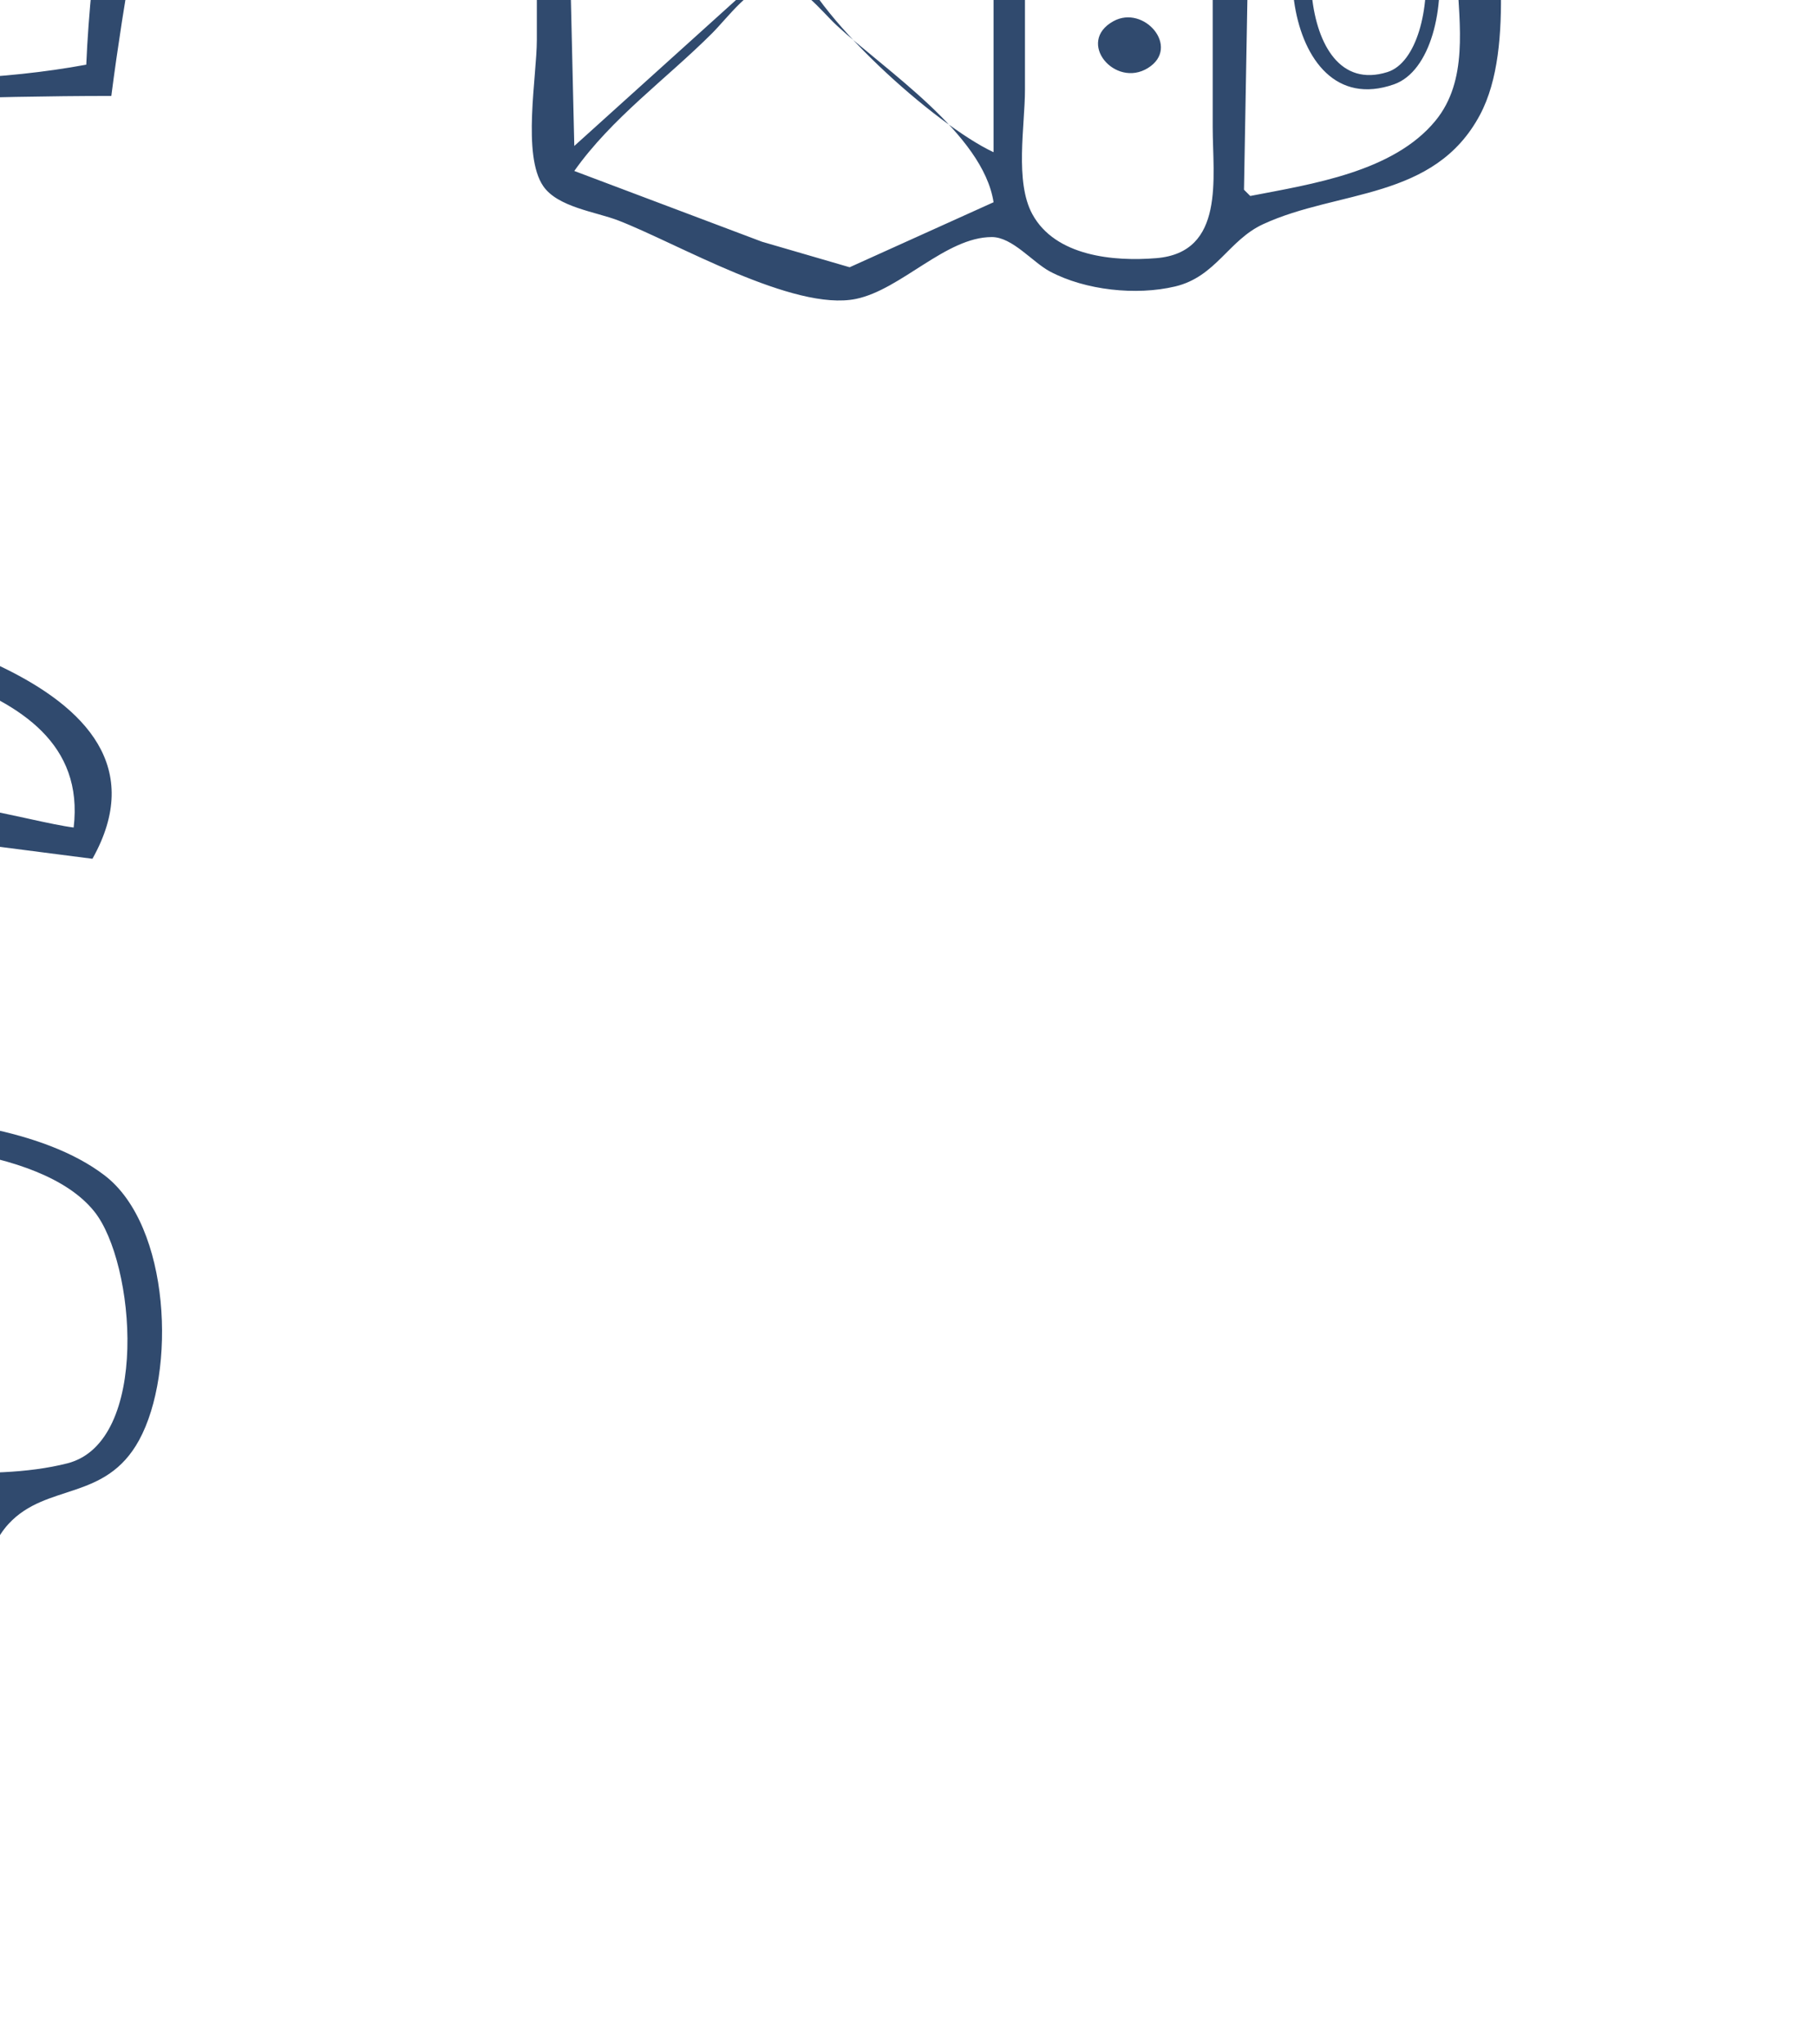 <svg width="72" height="81" viewBox="0 0 72 81" fill="none" xmlns="http://www.w3.org/2000/svg">
<rect width="72" height="81" fill="#1A1E26"/>
<rect x="-858" y="-596" width="980" height="753" rx="4" fill="white"/>
<path d="M-248.027 -161.811C-252.937 -160.83 -257.408 -159.437 -261.127 -155.888C-268.166 -149.172 -268.021 -137.752 -260.673 -131.29C-255.361 -126.619 -247.925 -125 -241.084 -126.375C-237.975 -127 -234.92 -128.233 -232.404 -130.182C-230.556 -131.614 -228.963 -133.143 -227.776 -135.183C-220.982 -146.853 -229.628 -159.426 -242.075 -161.479C-244.049 -161.805 -246.013 -162.214 -248.027 -161.811ZM-62.791 -161.763C-68.544 -160.321 -73.785 -158.767 -77.541 -153.763C-83.662 -145.609 -80.8 -134.602 -72.462 -129.259C-67.249 -125.919 -60.535 -125.124 -54.608 -126.604C-46.617 -128.601 -39.546 -135.415 -39.761 -144.101C-39.991 -153.386 -47.747 -159.813 -56.343 -161.423C-58.44 -161.816 -60.66 -162.297 -62.791 -161.763ZM-283.487 -125.273L-280.015 -116.106L-287.951 -115.633L-291.918 -115.115C-267.691 -103.296 -240.551 -108.31 -215.046 -102.261C-209.941 -101.05 -205.508 -98.407 -200.912 -95.985C-194.064 -92.375 -187.049 -89.039 -180.082 -85.668C-176.866 -84.112 -173.576 -82.017 -170.163 -80.949C-158.683 -77.358 -145.352 -78.202 -133.463 -78.202C-118.534 -78.202 -103.92 -78.411 -89.076 -79.894C-80.66 -80.735 -71.724 -81.924 -63.782 -84.938C-50.738 -89.89 -38.341 -96.9 -25.099 -101.269C-19.752 -103.033 -13.95 -103.385 -8.484 -104.682C-3.055 -105.969 5.845 -107.577 3.914 -114.868L-4.021 -113.877C-4.659 -116.465 -4.775 -119.171 -5.156 -121.804C-5.277 -122.635 -5.794 -124.16 -5.11 -124.841C-4.1 -125.848 -0.729 -125.596 0.69 -126.017C5.521 -127.45 7.69 -132.337 5.866 -137.164C5.428 -138.323 4.555 -139.651 3.395 -140.186C2.223 -140.726 0.819 -140.421 0.049 -141.651C-1.162 -143.584 -0.97 -146.074 -2.853 -147.622C-4.855 -149.267 -7.812 -148.808 -10.22 -148.808H-27.331C-29.304 -148.808 -32.907 -149.51 -34.695 -148.659C-35.968 -148.053 -36.537 -143.464 -37.049 -142.119C-38.787 -137.555 -41.531 -133.061 -45.185 -129.774C-53.913 -121.924 -67.969 -122.634 -76.429 -130.498C-81.6 -135.303 -84.448 -142.006 -85.852 -148.808L-179.09 -148.808H-207.359C-211.061 -148.808 -216.42 -149.81 -219.949 -148.73C-220.976 -148.415 -220.867 -146.699 -221.019 -145.835C-221.521 -142.981 -222.494 -140.241 -223.787 -137.66C-227.176 -130.893 -233.303 -125.986 -240.836 -124.644C-257.227 -121.725 -269.532 -132.932 -271.584 -148.808H-284.727C-286.17 -148.808 -288.854 -149.321 -290.117 -148.554C-292.386 -147.176 -293.211 -142.728 -294.854 -140.666C-296.154 -139.034 -298.896 -139.647 -300.456 -138.113C-301.638 -136.952 -301.042 -135.604 -300.888 -134.192C-300.597 -131.507 -301.236 -127.407 -298.61 -125.704C-297.276 -124.839 -295.415 -125.025 -293.902 -125.025C-290.422 -125.025 -286.973 -125.273 -283.487 -125.273ZM-272.824 -147.57L-270.841 -139.394L-293.654 -139.642C-293.044 -141.568 -290.947 -146.498 -289.138 -147.487C-287.934 -148.145 -285.584 -147.817 -284.231 -147.817C-280.418 -147.817 -276.625 -147.57 -272.824 -147.57ZM-210.583 -147.817L-213.098 -142.119L-214.181 -139.667L-221.246 -139.394L-219.51 -147.57L-210.583 -147.817ZM-134.455 -147.817L-135.943 -139.394C-155.216 -140.685 -174.892 -139.642 -194.217 -139.642C-198.798 -139.642 -203.554 -140.001 -208.103 -139.465C-208.999 -139.359 -211.991 -138.913 -212.194 -140.194C-212.332 -141.062 -211.721 -142.297 -211.447 -143.11C-210.968 -144.53 -210.227 -146.559 -208.825 -147.315C-207.751 -147.894 -205.6 -147.802 -204.384 -147.816C-201.161 -147.855 -197.936 -147.817 -194.713 -147.817H-154.293C-147.76 -147.817 -140.954 -147.243 -134.455 -147.817ZM-90.316 -139.394L-110.65 -139.642L-134.207 -139.394L-134.455 -139.642L-132.967 -147.569C-123.484 -147.57 -113.954 -147.817 -104.45 -147.817C-101.572 -147.817 -95.91 -148.899 -93.36 -147.459C-91.863 -146.614 -90.485 -141.048 -90.316 -139.394ZM-86.844 -147.569L-84.612 -139.394H-88.58L-91.556 -147.569H-86.844ZM-0.053 -139.642H-7.989H-25.099H-36.506L-34.026 -147.569H-12.7C-10.242 -147.569 -6.217 -148.328 -4.044 -147.005C-1.76 -145.614 -1.796 -141.658 -0.053 -139.642ZM-274.808 -138.898C-274.343 -133.575 -269.991 -130.647 -267.865 -126.264C-275.15 -126.264 -282.434 -126.275 -289.687 -126.264C-291.89 -126.26 -296.182 -125.452 -298.049 -126.781C-299.911 -128.107 -299.195 -131.533 -299.401 -133.448C-299.506 -134.429 -299.955 -135.419 -299.793 -136.417C-299.659 -137.243 -299.094 -137.73 -298.362 -138.065C-295.112 -139.552 -291.129 -138.936 -287.703 -138.899C-283.548 -138.855 -278.883 -139.57 -274.808 -138.898ZM-217.278 -138.899C-221.541 -120.927 -245.436 -114.442 -260.674 -122.005C-267.756 -125.52 -272.158 -131.522 -274.56 -138.899C-269.415 -140.16 -268.582 -134.741 -265.775 -131.466C-262.392 -127.52 -257.845 -124.772 -252.739 -123.703C-244.817 -122.045 -235.861 -123.371 -229.429 -128.494C-227.152 -130.308 -225.326 -132.473 -223.782 -134.935C-223.102 -136.02 -222.501 -138.156 -221.391 -138.842C-220.448 -139.425 -218.286 -139.183 -217.278 -138.899ZM-214.055 -139.146L-215.79 -125.768C-218.365 -126.381 -222.143 -126.381 -224.717 -125.768L-220.608 -130.971L-216.534 -139.146H-214.055ZM-137.431 -126.016L-214.303 -126.016L-213.311 -135.43L-212.244 -138.86L-207.359 -138.921L-196.201 -138.899H-153.549H-140.902L-136.349 -138.879L-136.368 -135.678L-137.431 -126.016ZM-81.884 -126.016H-135.943L-135.012 -135.678L-134.305 -138.841L-131.479 -138.902L-124.288 -138.898L-99.491 -138.898L-93.291 -138.92L-90.171 -138.87L-87.774 -134.687L-81.884 -126.016ZM-31.298 -138.898C-37.686 -115.514 -73.127 -112.84 -85.155 -132.457C-86.368 -134.436 -87.787 -136.626 -88.332 -138.898C-87.164 -138.99 -85.501 -139.53 -84.417 -138.892C-83.345 -138.26 -82.779 -136.443 -82.113 -135.43C-80.706 -133.291 -79.076 -131.244 -77.173 -129.526C-72.071 -124.922 -65.645 -122.88 -58.823 -123.047C-52.501 -123.201 -46.781 -126.27 -42.465 -130.727C-40.97 -132.27 -39.699 -134.082 -38.601 -135.926C-38.079 -136.802 -37.705 -138.104 -36.87 -138.739C-35.983 -139.415 -32.392 -139.21 -31.298 -138.898ZM-38.985 -126.016L-34.134 -131.962L-30.554 -139.146C-22.831 -137.714 -13.863 -138.886 -6.005 -138.899C-3.627 -138.902 1.125 -140.111 3.16 -138.749C5.743 -137.02 5.509 -130.933 3.591 -128.774C2.573 -127.628 0.652 -127.167 -0.797 -126.871C-6.098 -125.788 -11.538 -126.016 -16.915 -126.016H-38.985ZM-215.79 -125.52L-214.426 -112.142L-211.575 -102.48C-229.128 -107.168 -247.493 -106.157 -265.385 -108.642C-270.662 -109.374 -275.907 -110.429 -281.007 -111.964C-283.079 -112.588 -285.689 -113.095 -287.454 -114.372C-285.032 -115.087 -281.008 -115.351 -278.527 -114.867C-278.328 -118.164 -281.301 -122.693 -282.495 -125.768H-272.08C-270.574 -125.768 -268.556 -126.116 -267.121 -125.622C-265.209 -124.965 -263.506 -123.065 -261.665 -122.116C-257.248 -119.839 -252.254 -118.644 -247.283 -118.585C-242.13 -118.523 -236.888 -119.253 -232.156 -121.386C-229.848 -122.427 -227.802 -124.573 -225.461 -125.375C-222.777 -126.293 -218.627 -125.52 -215.79 -125.52ZM-137.431 -125.52L-134.207 -79.44C-145.374 -79.44 -157.551 -78.738 -168.427 -81.674C-171.642 -82.541 -174.634 -84.342 -177.602 -85.815C-182.468 -88.228 -187.371 -90.576 -192.233 -93.005C-196.549 -95.161 -200.934 -97.221 -205.127 -99.612C-206.527 -100.41 -208.786 -100.964 -209.751 -102.298C-214.101 -108.309 -214.302 -118.444 -214.302 -125.52L-137.431 -125.52ZM-135.587 -125.371C-134.398 -125.974 -132.051 -125.52 -130.735 -125.52H-118.833H-93.043C-89.474 -125.52 -84.561 -126.403 -81.141 -125.393C-79.252 -124.836 -77.67 -122.944 -75.933 -122.001C-72.849 -120.325 -67.563 -118.995 -65.946 -115.611C-64.223 -112.005 -67.985 -107.387 -70.014 -104.71C-74.115 -99.298 -78.825 -94.388 -83.62 -89.598C-86.72 -86.501 -90.35 -82.884 -94.283 -80.857C-96.651 -79.637 -99.891 -80.139 -102.466 -79.894C-109.486 -79.226 -116.486 -79.192 -123.544 -79.192H-130.239C-130.952 -79.193 -132.2 -78.991 -132.712 -79.624C-133.461 -80.549 -133.171 -83.465 -133.225 -84.643C-133.419 -88.916 -133.595 -93.267 -134.001 -97.525C-134.675 -104.606 -135.931 -111.705 -135.943 -118.831C-135.943 -120.149 -137.007 -124.651 -135.587 -125.371ZM-5.261 -112.638L2.923 -113.629C2.922 -109.766 0.153 -108.394 -3.277 -107.333C-9.055 -105.546 -14.975 -104.673 -20.883 -103.47C-29.473 -101.721 -37.435 -97.39 -45.432 -93.915C-60.465 -87.382 -75.418 -81.392 -92.051 -80.679C-89.631 -83.812 -85.409 -86.402 -82.461 -89.13C-77.784 -93.458 -73.537 -98.436 -69.568 -103.41C-67.182 -106.401 -62.755 -111.718 -64.717 -115.858C-65.515 -117.544 -67.136 -118.433 -68.494 -119.575C-67.182 -119.769 -65.855 -119.193 -64.526 -119.101C-60.933 -118.854 -57.18 -118.739 -53.615 -119.404C-50.191 -120.042 -47.019 -121.248 -43.944 -122.859C-42.55 -123.589 -41.232 -124.95 -39.729 -125.393C-38.036 -125.893 -35.783 -125.52 -34.026 -125.52H-22.371H-11.212C-10.189 -125.52 -7.988 -125.932 -7.146 -125.266C-6.452 -124.716 -6.573 -122.632 -6.5 -121.804C-6.238 -118.806 -5.965 -115.561 -5.261 -112.638ZM-36.753 -119.691C-39.495 -119.058 -41.008 -115.68 -39.135 -113.392C-37.768 -111.721 -35.531 -111.354 -33.53 -111.909C-30.774 -112.673 -29.564 -116.079 -31.436 -118.29C-32.694 -119.775 -34.931 -120.112 -36.753 -119.691ZM-152.282 -117.409C-153.813 -117.08 -153.904 -114.364 -152.524 -113.778C-150.799 -113.047 -144.644 -113.047 -142.919 -113.778C-141.62 -114.329 -141.607 -116.805 -142.941 -117.327C-143.74 -117.64 -144.778 -117.355 -145.613 -117.346C-147.667 -117.322 -150.297 -117.834 -152.282 -117.409ZM-83.587 -117.445C-84.994 -117.015 -85.108 -114.439 -83.799 -113.813C-81.98 -112.942 -78.432 -113.629 -76.429 -113.629C-75.699 -113.629 -74.698 -113.463 -74.018 -113.778C-72.749 -114.368 -72.994 -116.857 -74.224 -117.333C-75.069 -117.66 -76.05 -117.37 -76.925 -117.349C-78.912 -117.301 -81.713 -118.017 -83.587 -117.445ZM-233.148 -117.097C-233.299 -116.282 -233.606 -115.206 -233.103 -114.451C-232.493 -113.534 -229.087 -113.526 -228.338 -114.274C-226.367 -116.243 -229.274 -117.097 -230.668 -117.097H-233.148ZM-87.091 -82.661C-81.753 -82.705 -76.296 -84.375 -71.221 -85.91C-61.621 -88.814 -52.877 -92.391 -43.944 -96.966C-39.461 -99.262 -33.673 -101.234 -29.809 -104.462C-33.379 -105.075 -37.342 -104.71 -40.968 -104.71C-45.724 -104.71 -50.624 -105.043 -55.351 -104.534C-57.894 -104.26 -60.866 -105.014 -63.286 -103.946C-65.34 -103.039 -67.078 -101.01 -68.741 -99.546C-72.08 -96.606 -75.436 -93.663 -78.66 -90.598C-81.238 -88.148 -85.321 -85.749 -87.091 -82.661ZM-206.367 -104.215C-205.63 -102.761 -203.973 -101.827 -202.647 -100.931C-199.618 -98.884 -196.434 -97.062 -193.224 -95.316C-184.473 -90.555 -174.937 -84.951 -165.203 -82.531C-161.233 -81.544 -157.106 -81.449 -153.052 -81.153C-148.958 -80.853 -144.759 -80.679 -140.654 -80.679C-139.719 -80.679 -137.339 -80.253 -136.693 -81.076C-135.863 -82.133 -136.756 -86.064 -136.934 -87.368C-137.699 -92.948 -137.715 -98.625 -138.422 -104.215L-206.367 -104.215ZM-132.222 -103.967C-130.979 -98.748 -131.456 -92.486 -131.221 -87.12C-131.17 -85.971 -131.478 -81.888 -130.585 -81.181C-129.637 -80.431 -127.604 -81.117 -126.519 -81.165C-123.03 -81.317 -119.581 -80.927 -116.104 -80.927C-109.95 -80.927 -102.152 -79.94 -96.266 -82.014C-89.918 -84.25 -84.501 -90.79 -80.641 -96.039C-78.848 -98.477 -75.962 -101.235 -75.189 -104.215L-114.12 -104.215H-126.023L-132.222 -103.967ZM59.461 -42.031C58.618 -45.567 59.213 -49.799 59.213 -53.427V-75.724C59.213 -78.687 59.751 -82.248 59.082 -85.138C58.012 -89.764 53.206 -88.392 50.075 -89.747C48.878 -90.265 48.789 -91.844 47.31 -92.325C45.786 -92.82 43.555 -92.751 42.103 -92.063C41.229 -91.648 40.398 -90.539 39.375 -90.577C37.308 -90.656 35.519 -92.857 33.424 -93.074C30.855 -93.341 26.53 -90.038 24.249 -88.915C23.41 -88.502 22.053 -88.093 21.528 -87.271C20.723 -86.01 21.273 -83.131 21.273 -81.67V-67.549V-14.036V1.572C21.273 3.027 20.682 6.149 21.528 7.377C22.103 8.211 23.609 8.392 24.497 8.734C26.825 9.632 31.451 12.355 33.92 11.843C35.71 11.473 37.486 9.389 39.304 9.393C40.12 9.394 40.914 10.39 41.607 10.758C43.008 11.502 45.023 11.717 46.566 11.35C48.183 10.965 48.678 9.518 50.049 8.884C53.024 7.508 56.839 7.946 58.648 4.545C60.092 1.829 59.213 -2.857 59.213 -5.861V-29.892C59.213 -32.704 58.238 -37.687 59.363 -40.26C59.836 -41.343 61.486 -41.04 62.437 -41.04C64.129 -41.04 66.243 -41.378 67.882 -40.934C69.09 -40.606 69.939 -39.323 71.307 -40.128C72.584 -40.88 71.944 -42.626 70.619 -42.834C69.623 -42.989 68.647 -42.228 67.644 -42.158C65.021 -41.977 61.985 -42.579 59.461 -42.031ZM-326.634 -61.603C-326.634 -67.517 -326.527 -73.513 -326.382 -79.44C-326.322 -81.891 -325.455 -84.886 -326.88 -87.117C-329.369 -91.011 -335.453 -89.653 -339.277 -89.869C-341.193 -89.977 -342.541 -92.428 -344.736 -92.744C-346.134 -92.945 -348.012 -92.81 -349.144 -91.876C-349.783 -91.348 -349.967 -90.343 -350.743 -89.995C-353.761 -88.642 -357.652 -89.819 -359.501 -86.129C-360.346 -84.444 -359.862 -81.778 -359.862 -79.936V-66.31V-17.257V-2.392C-359.862 -0.359 -360.364 2.45 -359.386 4.297C-357.459 7.935 -353.731 7.163 -350.697 8.763C-348.637 9.849 -347.954 11.674 -345.232 11.407C-342.779 11.166 -341.241 8.963 -339.032 8.771C-335.602 8.473 -331.215 9.644 -328.144 7.647C-324.542 5.303 -326.138 -2.843 -326.138 -6.604C-326.138 -10.337 -325.158 -15.632 -326.217 -19.202C-326.617 -20.553 -328.73 -19.979 -329.057 -21.72C-329.509 -24.124 -329.113 -26.951 -329.113 -29.396V-44.756V-57.391C-329.113 -59.293 -328.855 -61.259 -326.634 -61.603ZM31.192 -78.945L22.761 -86.377V-86.873C26.754 -88.763 31.609 -92.889 35.904 -90.776C37.494 -89.993 39.908 -89.427 39.297 -87.142C39.008 -86.064 37.694 -85.165 36.905 -84.441C34.972 -82.666 32.91 -80.929 31.192 -78.945ZM-346.967 -91.494C-345.119 -91.875 -342.4 -91.324 -341.662 -89.349C-341.163 -88.015 -341.512 -86.052 -341.512 -84.643C-341.512 -80.914 -341.878 -76.945 -341.441 -73.247C-340.63 -66.38 -341.264 -59.106 -341.264 -52.188V-12.054C-341.264 -8.445 -341.489 -4.754 -341.242 -1.154C-341.059 1.51 -340.37 5.113 -341.095 7.723C-341.496 9.168 -343.391 9.97 -344.736 10.168C-346.015 10.356 -347.739 10.254 -348.449 8.978C-349.139 7.736 -348.703 5.435 -348.703 4.049V-7.843V-69.035V-86.129C-348.703 -87.967 -349.367 -90.999 -346.967 -91.494ZM44.831 -91.486C45.856 -91.549 47.4 -91.353 47.87 -90.294C48.482 -88.915 48.054 -86.626 48.054 -85.138V-72.999V-11.806V5.04C48.054 7.03 48.558 10.003 45.822 10.228C44.138 10.367 41.82 10.159 40.907 8.485C40.204 7.196 40.615 4.982 40.615 3.554V-8.09V-69.531V-82.413C40.615 -84.352 40.248 -86.72 40.719 -88.607C41.183 -90.466 43.048 -91.376 44.831 -91.486ZM-350.191 -88.855V-23.698V-3.135L-349.943 7.27C-352.627 7.947 -357.396 6.018 -358.347 3.305C-358.927 1.652 -358.622 -0.416 -358.622 -2.144V-12.798V-68.044V-81.175C-358.622 -82.963 -358.917 -85.164 -357.574 -86.578C-355.622 -88.633 -352.69 -88.26 -350.191 -88.855ZM-327.378 -84.643L-340.024 -84.395V-88.607C-335.846 -88.936 -328.621 -89.984 -327.378 -84.643ZM49.542 7.765L49.294 7.517L49.542 -6.356V-32.617V-68.54L49.294 -88.359C51.66 -89.009 56.385 -88.112 57.475 -85.612C58.109 -84.157 57.723 -81.99 57.725 -80.431V-69.283V-12.054C57.725 -8.348 57.581 -4.609 57.744 -0.906C57.828 0.999 58.183 3.196 56.883 4.781C55.217 6.815 51.979 7.293 49.542 7.765ZM22.761 -85.882L30.448 -78.697V-78.202L22.761 -71.265L22.513 -81.175L22.761 -85.882ZM39.375 -85.882V-70.769C36.492 -72.305 33.065 -76.04 31.192 -78.697L39.375 -85.882ZM-315.723 3.801H-307.044V-19.239V-66.31V-79.44L-307.13 -84.246L-309.028 -84.643L-315.358 -84.493L-315.723 -79.44V-63.337V3.801ZM-289.19 -84.395C-290.615 -76.837 -291.403 -69.163 -292.814 -61.603C-293.143 -59.841 -294.724 -58.566 -294.964 -56.896C-295.568 -52.68 -294.893 -47.798 -294.893 -43.518C-294.893 -37.175 -295.496 -30.507 -294.867 -24.194C-294.688 -22.396 -293.216 -21.02 -292.827 -19.239C-291.25 -12.028 -289.263 -3.809 -288.942 3.553H-237.611C-229.214 3.553 -220.427 4.305 -212.07 3.528C-209.202 3.261 -206.272 2.126 -203.433 1.576C-193.364 -0.373 -183.364 -3.056 -173.243 -4.692C-167.317 -5.65 -161.025 -5.361 -155.036 -5.623C-144.789 -6.071 -134.563 -6.406 -124.287 -6.356C-109.945 -6.287 -95.168 -6.438 -80.892 -5.075C-62.498 -3.32 -44.47 1.923 -26.09 3.759C-16.135 4.753 -5.598 3.801 4.411 3.801C5.418 -3.987 7.33 -11.652 8.089 -19.487C8.748 -26.292 8.131 -33.457 8.131 -40.297C8.131 -47.731 8.716 -55.453 7.924 -62.842C7.362 -68.087 6.586 -73.274 5.552 -78.449C5.263 -79.894 5.265 -82.908 4.199 -83.992C3.345 -84.86 0.357 -84.395 -0.796 -84.395H-15.178C-36.073 -84.395 -57.028 -78.881 -77.668 -75.829C-82.784 -75.072 -87.894 -75.197 -93.042 -74.971C-104.776 -74.458 -116.487 -74.257 -128.254 -74.238C-139.307 -74.22 -150.433 -74.203 -161.483 -74.959C-165.586 -75.24 -169.805 -74.921 -173.882 -75.55C-183.761 -77.074 -193.656 -80.181 -203.39 -82.471C-205.905 -83.063 -208.517 -84.043 -211.078 -84.35C-218.059 -85.187 -225.616 -84.395 -232.651 -84.395C-251.425 -84.395 -270.443 -83.506 -289.19 -84.395ZM-327.377 -83.9L-327.625 -81.175H-327.873V-83.652H-339.776V-72.751L-340.272 -81.175L-339.697 -83.822L-336.056 -83.9H-327.377ZM-307.539 3.306H-315.227V-84.147C-313.581 -84.147 -309.241 -84.925 -307.937 -83.893C-306.98 -83.136 -307.539 -79.818 -307.539 -78.697V-62.842V3.306ZM-355.394 -83.738C-358.255 -82.813 -357.845 -74.105 -353.415 -75.371C-350.268 -76.27 -350.604 -85.287 -355.394 -83.738ZM-345.714 -83.421C-347.266 -83.001 -346.532 -80.775 -344.998 -81.329C-343.559 -81.848 -344.316 -83.8 -345.714 -83.421ZM52.777 -83.468C51.407 -82.91 51.527 -81.413 51.526 -80.184C51.526 -77.699 51.8 -73.913 55.483 -75.413C56.931 -76.002 56.734 -77.663 56.734 -78.945C56.734 -81.453 56.386 -84.937 52.777 -83.468ZM-354.899 -83.297C-351.443 -84.259 -351.432 -76.438 -353.668 -75.833C-357.199 -74.877 -357.171 -82.664 -354.899 -83.297ZM44.143 -83.219C42.684 -82.567 43.995 -80.807 45.289 -81.328C46.789 -81.931 45.511 -83.831 44.143 -83.219ZM53.758 -83.277C57.179 -83.858 57.259 -76.236 54.745 -75.781C51.196 -75.139 51.269 -82.855 53.758 -83.277ZM-212.319 -83.156V-82.909L-263.153 -67.253L-282.247 -61.39L-292.414 -58.382C-290.294 -63.798 -289.971 -70.458 -289.158 -76.22C-288.957 -77.644 -288.958 -81.994 -287.801 -82.902C-286.772 -83.71 -283.762 -83.156 -282.495 -83.156H-268.113L-212.319 -83.156ZM-25.62 -83.049C-24.3 -82.997 -23.329 -80.693 -22.775 -79.688C-20.695 -75.917 -19.22 -71.996 -18.298 -67.796C-16.26 -58.511 -17.163 -48.517 -17.163 -39.058C-17.163 -31.212 -16.32 -22.738 -18.013 -15.027C-19.04 -10.345 -20.446 -5.682 -22.646 -1.401C-23.336 -0.058 -24.044 2.492 -25.843 2.526C-29.645 2.597 -33.754 1.29 -37.497 0.689C-46.835 -0.809 -56.161 -2.434 -65.518 -3.812C-68.831 -4.299 -72.12 -4.906 -75.437 -5.365C-76.45 -5.505 -78.7 -5.514 -79.42 -6.292C-80.171 -7.103 -80.306 -9.023 -80.54 -10.072C-81.248 -13.259 -82.031 -16.494 -82.419 -19.734C-83.165 -25.962 -82.876 -32.294 -82.876 -38.563C-82.876 -45.323 -83.123 -52.142 -82.651 -58.878C-82.377 -62.782 -81.457 -66.477 -80.559 -70.274C-80.293 -71.398 -80.291 -73.451 -79.278 -74.197C-78.294 -74.922 -76.367 -74.857 -75.189 -75.077C-71.661 -75.737 -68.073 -76.236 -64.526 -76.783C-55.678 -78.149 -46.823 -79.555 -37.993 -81.035C-34.124 -81.683 -29.535 -83.204 -25.62 -83.049ZM3.418 2.562C-3.237 3.797 -10.89 2.81 -17.659 2.81C-19.643 2.81 -21.93 2.434 -23.859 2.81C-24.016 0.452 -21.378 -2.872 -20.486 -5.118C-18.446 -10.255 -17.232 -15.486 -16.71 -20.973C-15.953 -28.916 -16.667 -37.27 -16.667 -45.252C-16.667 -52.055 -15.946 -59.365 -17.328 -66.062C-18.1 -69.801 -19.175 -73.514 -20.829 -76.963C-21.799 -78.984 -23.55 -81.015 -24.106 -83.156H-4.269C-2.621 -83.156 1.672 -83.927 2.99 -82.902C4.105 -82.035 4.098 -78.773 4.361 -77.458C5.451 -72.011 6.509 -66.418 6.646 -60.86C6.957 -48.207 7.735 -35.11 6.868 -22.459C6.294 -14.084 3.777 -5.778 3.418 2.562ZM-212.566 -82.166C-215.191 -75.004 -220.4 -68.941 -222.227 -61.355C-223.559 -55.825 -222.733 -49.427 -222.733 -43.765C-222.733 -35.263 -224.091 -25.466 -221.633 -17.257C-219.557 -10.328 -215.067 -4.712 -212.318 1.819C-218.769 0.947 -225.724 -2.283 -231.908 -4.356C-244.573 -8.6 -257.412 -12.331 -270.096 -16.514C-275.618 -18.335 -281.15 -20.127 -286.71 -21.824C-288.994 -22.521 -291.287 -23.597 -293.654 -23.946V-38.563C-292.225 -38.501 -289.723 -37.123 -288.456 -37.773C-285.092 -39.499 -284.619 -44.592 -288.704 -45.822C-289.974 -46.205 -292.18 -45.148 -293.406 -44.756L-293.654 -54.171L-293.079 -57.427L-285.966 -59.746L-269.104 -64.929L-229.429 -77.141L-212.566 -82.166ZM-213.062 -79.936C-213.501 -75.538 -215.315 -71.261 -215.748 -66.805C-216.387 -60.231 -215.88 -53.582 -216.042 -46.986C-216.295 -36.63 -217.26 -25.843 -216.244 -15.523C-215.735 -10.351 -213.969 -5.442 -212.814 -0.41H-213.062C-217.016 -6.864 -220.934 -14.167 -222.157 -21.716C-223.338 -29.006 -222.237 -37.364 -222.237 -44.756C-222.237 -49.417 -222.821 -54.513 -222.163 -59.126C-221.514 -63.674 -219.259 -67.895 -217.354 -72.008C-216.153 -74.603 -214.892 -77.73 -213.062 -79.936ZM38.383 -70.522H23.256L28.712 -76.22L30.944 -77.726L33.175 -75.972L38.383 -70.522ZM-46.672 -77.353C-54.445 -76.334 -62.113 -74.868 -69.734 -72.968C-71.628 -72.495 -76.112 -72.309 -77.456 -70.869C-78.219 -70.051 -78.296 -68.116 -78.512 -67.053C-79.159 -63.866 -79.899 -60.663 -79.9 -57.391V-23.698C-79.9 -20.285 -79.372 -16.896 -78.766 -13.541C-78.58 -12.513 -78.603 -10.544 -77.771 -9.808C-76.98 -9.109 -75.438 -9.038 -74.445 -8.833C-71.958 -8.318 -69.482 -7.698 -67.006 -7.129C-58.238 -5.115 -49.486 -3.383 -40.473 -3.383C-38.174 -3.383 -35.562 -3.035 -33.296 -3.42C-31.609 -3.707 -32.538 -7.571 -32.538 -8.834V-26.176V-64.576C-32.538 -67.711 -32.607 -70.856 -32.538 -73.99C-32.518 -74.834 -31.97 -76.567 -32.731 -77.204C-33.497 -77.845 -35.565 -77.459 -36.509 -77.459C-39.841 -77.459 -43.371 -77.787 -46.676 -77.353M-81.144 -74.238L-84.11 -58.878L-84.12 -37.324L-84.077 -21.964L-81.144 -6.109L-90.567 -6.614L-108.669 -7.1L-145.369 -7.337L-173.142 -5.861L-175.103 -19.734L-175.126 -37.82L-175.116 -60.364L-173.142 -74.238L-141.153 -73.003L-104.701 -73.491L-81.144 -74.238ZM-339.78 -72.008V-70.769H-340.028L-339.78 -72.008ZM-338.292 -70.274V-10.072H-339.78L-340.028 -70.274H-338.292ZM-337.222 -70.123C-335.562 -70.905 -335.565 -68.779 -335.565 -67.796V-58.135V-21.716V-13.045C-335.565 -12.26 -335.266 -10.684 -336.139 -10.258C-337.676 -9.506 -337.794 -11.312 -337.796 -12.302V-20.973V-57.144V-66.805C-337.796 -67.651 -338.171 -69.676 -337.222 -70.123ZM-335.069 -10.072V-70.274L-333.092 -69.877L-332.837 -66.805V-59.126V-22.707V-13.789L-333.092 -10.47L-335.069 -10.072ZM-327.878 -70.274V-62.594C-331.276 -61.25 -330.605 -56.873 -330.605 -53.923V-28.158C-330.605 -25.051 -331.749 -19.737 -327.63 -18.991L-327.382 -10.32C-328.315 -10.045 -331.391 -9.564 -332.09 -10.472C-332.66 -11.213 -332.341 -12.906 -332.341 -13.789V-22.212V-58.63V-67.053C-332.341 -67.834 -332.643 -69.466 -331.943 -70.019C-331.098 -70.688 -328.911 -70.274 -327.878 -70.274ZM27.716 -69.531C28.713 -66.163 27.965 -61.647 27.965 -58.135C24.896 -58.098 25.981 -53.986 25.981 -51.693V-30.387C25.981 -28.003 24.781 -22.993 27.965 -22.955V-10.816L22.907 -11.07L22.509 -14.78V-25.185V-69.283L27.716 -69.531ZM35.9 -69.531V-55.409V-26.919L36.148 -11.063L28.46 -10.816V-22.955C31.147 -23.16 30.196 -27.412 30.196 -29.396V-50.702C30.196 -52.781 31.254 -57.922 28.46 -58.135V-66.31L28.858 -69.276L35.9 -69.531ZM39.123 -69.531L39.371 -63.089V-50.95V-10.816H36.644V-55.657V-65.567L36.898 -69.133L39.123 -69.531ZM-152.808 -61.498C-155.953 -61.08 -158.851 -60.109 -160.487 -57.144C-161.837 -54.695 -161.487 -51.91 -161.487 -49.216V-34.351C-161.487 -30.57 -162.417 -25.471 -160.089 -22.212C-156.968 -17.843 -151.314 -18.496 -146.609 -18.496C-144.662 -18.496 -142.587 -18.294 -140.658 -18.57C-129.883 -20.108 -132.474 -32.316 -132.474 -40.297C-132.474 -45.023 -131.107 -52.316 -133.159 -56.648C-136.194 -63.054 -146.897 -62.283 -152.808 -61.498ZM-152.808 -61.037C-147.17 -61.71 -136.85 -62.596 -133.843 -56.648C-131.607 -52.227 -132.97 -44.905 -132.97 -40.049C-132.97 -33.564 -130.445 -20.511 -139.666 -19.284C-145.294 -18.535 -156.161 -17.222 -159.694 -22.749C-161.742 -25.955 -160.991 -30.483 -160.991 -34.103V-47.482C-160.991 -54.051 -160.762 -60.086 -152.808 -61.037ZM29.7 -57.391V-23.698L26.725 -23.451L26.477 -34.351V-57.391H29.7ZM-346.291 -55.154C-347.426 -54.229 -345.698 -52.579 -344.604 -53.577C-343.485 -54.598 -345.325 -55.942 -346.291 -55.154ZM44.14 -55.222C42.702 -54.6 43.975 -52.602 45.286 -53.247C46.76 -53.973 45.507 -55.812 44.14 -55.222ZM-101.23 -46.738C-99.962 -44.138 -96.199 -41.878 -94.038 -39.979C-93.006 -39.071 -92.204 -38.1 -90.815 -37.82L-97.157 -43.519L-101.23 -46.738ZM-293.161 -39.801V-43.765C-291.893 -44.056 -289.926 -45.085 -288.701 -44.349C-286.507 -43.032 -286.397 -39.753 -289.197 -39.003C-290.365 -38.69 -292.019 -39.54 -293.161 -39.801ZM-345.483 -27.423C-346.907 -27.335 -346.964 -25.258 -345.483 -25.258C-343.9 -25.258 -343.847 -27.523 -345.483 -27.423ZM44.139 -27.227C42.671 -26.595 43.925 -24.589 45.286 -25.274C46.754 -26.014 45.496 -27.811 44.139 -27.227ZM-292.665 -23.451L-282.994 -20.223L-264.644 -14.347L-213.314 2.067V2.315H-266.628H-281.259C-282.876 2.315 -285.898 2.901 -287.35 2.165C-288.507 1.579 -288.551 -2.43 -288.76 -3.631C-289.649 -8.747 -290.714 -13.851 -291.458 -18.991C-291.66 -20.386 -293.02 -22.153 -292.665 -23.451ZM38.875 -9.825C37.752 -7.419 35.025 -5.723 33.172 -3.879C32.609 -3.318 31.819 -2.214 30.941 -2.192C30.03 -2.169 29.18 -3.358 28.597 -3.931C26.898 -5.601 23.743 -7.53 23.005 -9.825H38.875ZM-327.63 -9.577L-327.382 2.562C-330.752 3.558 -335.272 2.81 -338.788 2.81V2.562H-327.878C-327.878 -0.853 -328.946 -6.442 -327.63 -9.577ZM23.005 -8.834C25.293 -6.548 29.069 -4.1 30.444 -1.154L22.757 5.783L22.509 -4.87L23.005 -8.834ZM39.371 -8.834V6.031C37.087 4.967 32.127 0.561 31.436 -1.897L39.371 -8.834ZM-355.154 -5.203C-358.234 -4.263 -357.959 4.625 -353.42 3.246C-350.308 2.301 -350.734 -6.551 -355.154 -5.203ZM53.011 -4.934C50.071 -3.795 50.667 4.946 55.237 3.342C58.14 2.323 57.654 -6.732 53.011 -4.934ZM-353.672 -4.637C-351.529 -4.211 -351.3 3.432 -354.896 2.753C-357.188 2.321 -357.218 -5.342 -353.672 -4.637ZM53.272 -4.495C57.176 -5.755 57.288 2.13 54.979 2.855C51.237 4.031 51.312 -3.862 53.272 -4.495ZM-291.921 34.274V34.521L-280.019 35.512C-281.23 37.639 -281.971 42.884 -284.054 44.176C-285.124 44.84 -286.795 44.244 -287.954 44.193C-290.882 44.065 -295.99 43.301 -298.593 44.779C-301.31 46.32 -300.552 50.751 -300.923 53.35C-301.108 54.649 -301.518 55.826 -300.631 56.991C-299.435 58.56 -296.732 58.902 -294.897 59.048L-291.511 65.737L-289.857 67.817L-284.482 67.967H-271.588C-269.657 52.786 -258.045 41.062 -242.079 43.549C-234.203 44.775 -227.695 49.189 -224.004 56.323C-222.558 59.117 -221.718 61.942 -221.031 64.994C-220.837 65.852 -220.974 67.575 -219.952 67.888C-216.424 68.969 -211.064 67.967 -207.362 67.967H-179.093L-85.855 67.967C-84.385 60.852 -81.431 54.121 -75.936 49.18C-67.754 41.824 -54.005 41.03 -45.613 48.523C-41.666 52.047 -38.978 56.389 -37.055 61.278C-36.528 62.618 -35.965 67.203 -34.695 67.817C-32.602 68.83 -28.593 67.827 -26.342 67.729C-19.772 67.441 -13.02 68.555 -6.504 67.925C-4.102 67.692 -2.276 66.83 -1.301 64.498C-0.757 63.197 -0.644 61.433 0.352 60.365C1.857 58.752 4.18 59.488 5.509 57.066C6.99 54.365 6.759 48.572 4.146 46.571C1.703 44.701 -2.529 44.245 -5.512 44.183L-4.024 33.035L3.663 34.026C7.709 26.809 -5.454 24.482 -9.975 23.459C-15.021 22.319 -20.459 22.014 -25.35 20.291C-41.298 14.673 -56.041 5.019 -72.713 1.571C-93.134 -2.653 -113.499 -2.672 -134.21 -2.64C-145.788 -2.622 -158.722 -3.521 -169.918 -0.055C-173.098 0.93 -176.097 2.855 -179.093 4.291C-185.396 7.31 -191.757 10.278 -197.939 13.537C-204.19 16.832 -210.074 20.237 -217.033 21.781C-241.545 27.22 -269.113 21.793 -291.921 34.274ZM-137.682 44.679L-146.361 44.431H-162.479H-214.306C-214.306 38.722 -213.79 33.086 -212.179 27.584C-211.57 25.504 -210.997 22.933 -209.603 21.211C-208.673 20.064 -206.669 19.515 -205.379 18.849C-202.312 17.268 -199.291 15.599 -196.204 14.057C-190.921 11.42 -185.612 8.849 -180.333 6.212C-176.819 4.457 -173.176 2.228 -169.422 1.048C-165.8 -0.09 -162.006 -0.344 -158.264 -0.7C-152.468 -1.251 -146.724 -1.263 -140.905 -1.405C-139.436 -1.441 -135.844 -2.396 -134.608 -1.394C-133.943 -0.855 -134.429 0.596 -134.455 1.324C-134.552 3.966 -134.828 6.611 -134.944 9.252C-135.298 17.314 -136.379 25.256 -137.144 33.283C-137.488 36.891 -136.657 41.215 -137.682 44.679ZM-135.946 44.679C-136.651 41.719 -135.926 38.268 -135.72 35.265C-135.173 27.285 -133.766 19.236 -133.714 11.233C-133.694 8.152 -133.509 4.881 -133.147 1.819C-133.054 1.025 -133.229 -0.584 -132.715 -1.217C-132.137 -1.931 -130.551 -1.649 -129.747 -1.649H-121.812C-116.077 -1.649 -110.413 -1.413 -104.701 -1.163C-101.771 -1.035 -97.801 -1.442 -95.03 -0.456C-92.646 0.393 -90.475 2.544 -88.583 4.155C-81.376 10.289 -74.596 17.448 -69.031 25.107C-67.108 27.754 -64.023 32.271 -66.392 35.509C-68.507 38.4 -73.371 39.723 -76.432 41.401C-77.979 42.249 -79.472 44.02 -81.147 44.51C-82.394 44.874 -84.059 44.431 -85.359 44.431H-95.526H-122.555C-126.793 44.431 -131.82 43.697 -135.946 44.679ZM39.371 8.013L33.668 10.589L30.196 9.578L22.757 6.774C24.234 4.68 26.407 3.126 28.212 1.324C28.846 0.691 29.733 -0.565 30.692 -0.678C31.637 -0.789 32.538 0.435 33.149 1.002C35.093 2.805 38.952 5.3 39.371 8.013ZM-206.37 23.373H-138.426L-136.442 -0.163C-146.111 -0.163 -156.507 -0.576 -165.951 1.793C-174.502 3.939 -183.041 8.975 -190.748 13.139C-194.52 15.177 -198.314 17.183 -201.907 19.532C-203.499 20.573 -205.438 21.665 -206.37 23.373ZM2.919 32.787C1.18 32.568 -3.446 31.109 -4.937 32.054C-5.817 32.612 -5.688 34.593 -5.798 35.512C-6.166 38.571 -6.613 41.623 -7 44.679H-28.821C-32.179 44.679 -36.244 45.307 -39.526 44.584C-42.066 44.025 -44.652 41.351 -47.171 40.332C-53.746 37.671 -61.649 37.21 -68.497 38.981C-67.353 36.965 -64.829 36.434 -64.363 33.778C-63.63 29.6 -67.347 25.39 -69.736 22.382C-73.713 17.377 -77.928 12.388 -82.641 8.051C-85.296 5.608 -90.007 2.897 -91.807 -0.163C-74.937 0.185 -59.637 6.916 -44.444 13.431C-36.396 16.882 -28.562 21.106 -19.894 22.726C-13.918 23.843 -7.768 24.736 -2.04 26.855C0.818 27.912 3.311 29.473 2.919 32.787ZM-131.978 23.373H-75.192C-75.84 20.122 -79.364 16.735 -81.392 14.206C-85.237 9.412 -89.883 3.595 -95.774 1.265C-101.726 -1.09 -109.824 0.085 -116.108 0.085C-119.5 0.085 -122.892 0.326 -126.271 0.206C-127.376 0.166 -129.667 -0.39 -130.589 0.34C-131.47 1.037 -131.203 5.144 -131.231 6.279C-131.373 11.982 -131.978 17.659 -131.978 23.373ZM-346.149 0.835C-347.405 1.674 -345.961 3.244 -344.778 2.554C-343.344 1.72 -344.92 0.015 -346.149 0.835ZM44.12 0.84C42.625 1.664 44.183 3.511 45.492 2.693C46.795 1.879 45.333 0.171 44.12 0.84ZM-87.095 1.819C-85.966 3.749 -83.522 5.259 -81.888 6.78C-77.811 10.575 -73.679 14.321 -69.489 17.993C-67.602 19.647 -65.24 22.496 -62.794 23.247C-59.495 24.26 -55.298 23.621 -51.883 23.621H-30.061C-31.217 22.277 -33.206 21.617 -34.773 20.829C-37.434 19.49 -40.087 18.081 -42.708 16.664C-52.1 11.589 -61.705 7.664 -71.969 4.757C-76.865 3.371 -81.983 1.819 -87.095 1.819ZM-339.78 7.517C-339.78 6.568 -340.208 4.214 -339.383 3.56C-338.775 3.08 -337.526 3.306 -336.805 3.306H-330.357C-329.649 3.306 -328.372 3.074 -327.783 3.56C-326.98 4.223 -327.907 5.696 -328.429 6.226C-329.979 7.798 -332.56 7.517 -334.573 7.517H-339.78ZM-211.33 21.639C-213.556 27.059 -214.784 32.428 -215.475 38.238C-215.726 40.347 -215.395 42.636 -215.793 44.679C-218.863 43.949 -222.549 45.369 -225.464 44.466C-227.637 43.794 -229.55 41.693 -231.664 40.722C-237.104 38.224 -243.064 37.357 -249.022 37.764C-253.227 38.052 -257.692 39.008 -261.421 41.04C-263.328 42.08 -265.109 44.027 -267.124 44.746C-268.569 45.262 -270.565 44.927 -272.084 44.927H-282.25L-278.531 34.026L-287.458 33.778L-282.746 31.584L-268.612 28.266L-233.152 25.065L-219.513 23.469L-211.33 21.639ZM-152.882 33.042C-153.866 33.785 -153.659 35.874 -152.527 36.354C-150.616 37.164 -147.189 36.503 -145.121 36.503C-144.388 36.503 -143.192 36.72 -142.568 36.249C-141.584 35.506 -141.791 33.416 -142.922 32.937C-144.833 32.127 -148.26 32.787 -150.328 32.787C-151.061 32.787 -152.258 32.571 -152.882 33.042ZM-84.013 33.042C-84.993 33.706 -84.928 35.855 -83.815 36.354C-81.906 37.209 -78.271 36.504 -76.184 36.503C-75.473 36.503 -74.433 36.676 -73.812 36.249C-72.894 35.618 -72.963 33.408 -74.009 32.937C-75.913 32.079 -79.557 32.787 -81.64 32.787C-82.355 32.787 -83.387 32.617 -84.013 33.042ZM-233.152 33.035C-233.303 33.85 -233.61 34.927 -233.107 35.682C-232.511 36.577 -229.145 36.599 -228.341 35.964C-226.117 34.204 -229.39 33.035 -230.672 33.035H-233.152ZM-217.281 58.057C-218.425 58.057 -220.616 58.48 -221.587 57.803C-222.799 56.956 -223.573 54.359 -224.397 53.102C-226.073 50.545 -228.348 48.146 -230.92 46.473C-240.027 40.548 -253.738 40.394 -262.412 47.284C-266.154 50.256 -268.453 54.138 -270.595 58.305L-274.563 58.057C-272.389 50.404 -267.25 44.09 -259.932 40.792C-244.675 33.916 -221.429 40.151 -217.281 58.057ZM-31.301 58.057C-32.79 58.057 -35.302 58.545 -36.66 57.908C-37.624 57.455 -38.191 55.711 -38.706 54.837C-39.811 52.959 -41.19 51.192 -42.711 49.634C-46.898 45.346 -52.434 42.231 -58.578 42.202C-65.647 42.168 -71.743 43.834 -77.154 48.578C-79.038 50.23 -80.656 52.225 -81.989 54.341C-82.621 55.343 -83.195 57.154 -84.216 57.803C-85.214 58.436 -87.189 58.057 -88.335 58.057C-87.728 55.502 -86.138 53.041 -84.698 50.873C-72.201 32.064 -37.529 34.836 -31.301 58.057ZM-246.294 45.074C-251.783 45.272 -257.433 47.207 -261.378 51.162C-268.851 58.655 -267.552 70.92 -258.941 76.942C-254.318 80.176 -249.097 81.082 -243.566 80.84C-240.927 80.724 -238.263 79.89 -235.879 78.791C-233.696 77.784 -231.61 76.326 -229.991 74.547C-228.496 72.904 -227.246 71.025 -226.412 68.958C-221.236 56.132 -233.91 44.627 -246.294 45.074ZM-214.057 58.057H-216.785C-218.016 52.742 -221.724 49.424 -224.72 45.175L-218.273 45.171L-215.943 45.191L-215.402 48.395L-214.057 58.057ZM-137.682 44.927L-135.946 58.057L-212.818 58.057L-214.305 45.175H-163.223H-146.857L-137.682 44.927ZM-81.639 45.422C-84.275 47.719 -86.17 50.802 -87.819 53.846C-88.374 54.869 -89.093 57.397 -90.168 57.908C-92.499 59.015 -97.403 58.057 -99.99 58.057H-124.043H-131.482C-132.257 58.057 -133.658 58.316 -134.308 57.803C-134.943 57.301 -134.917 55.59 -135.049 54.837C-135.563 51.912 -136.44 47.847 -135.946 44.927L-122.555 45.175H-96.022L-86.103 45.174L-81.639 45.422ZM-63.289 45.281C-66.471 45.736 -69.46 46.679 -72.216 48.352C-81.548 54.015 -83.864 66.58 -76.162 74.653C-71.421 79.621 -63.81 81.732 -57.09 80.775C-54.176 80.36 -51.171 79.406 -48.659 77.861C-46.536 76.554 -44.686 74.912 -43.179 72.922C-42.004 71.372 -41.053 69.582 -40.486 67.719C-36.33 54.064 -50.678 43.477 -63.289 45.281ZM-30.805 58.057C-32.077 52.707 -35.983 49.437 -38.988 45.175C-28.656 45.175 -18.323 45.125 -7.991 45.175C-4.839 45.19 1.562 45.304 3.731 47.994C5.37 50.027 5.952 57.143 2.67 57.979C-0.488 58.783 -4.729 58.057 -7.991 58.057H-30.805ZM-267.868 45.422C-270.251 49.23 -274.844 53.132 -274.811 58.057H-289.441C-292.2 58.057 -295.512 58.333 -298.119 57.262C-298.812 56.978 -299.523 56.559 -299.749 55.802C-300.061 54.749 -299.582 53.642 -299.435 52.607C-299.131 50.477 -300.004 47.286 -297.859 45.854C-295.979 44.599 -291.645 45.422 -289.441 45.422H-267.868ZM-270.843 58.553L-272.827 66.728H-284.73C-285.975 66.728 -288.261 67.164 -289.345 66.474C-291.241 65.266 -292.809 60.775 -293.905 58.801L-286.218 58.553H-270.843ZM-210.586 66.728H-219.513L-221.249 58.553C-219.543 58.553 -215.597 57.816 -214.184 58.807C-213.496 59.29 -213.315 60.531 -213.065 61.278C-212.416 63.222 -211.36 64.865 -210.586 66.728ZM-134.458 66.728L-193.724 66.728H-204.138C-205.454 66.728 -207.398 67.082 -208.601 66.474C-210.978 65.272 -212.214 61.014 -212.322 58.553H-153.552H-140.905L-136.092 58.807L-135.417 61.03L-134.458 66.728ZM-90.319 58.553C-90.572 60.242 -91.811 65.465 -93.208 66.474C-93.942 67.004 -95.413 66.728 -96.27 66.728H-103.709H-132.97L-134.458 58.801C-130.329 57.581 -124.635 58.553 -120.323 58.553H-90.319ZM-84.367 58.801L-87.234 66.474L-91.558 66.728C-90.936 62.574 -89.412 57.311 -84.367 58.801ZM-0.056 58.553C-1.201 60.59 -2.08 64.725 -4.034 66.052C-6.161 67.496 -10.261 66.728 -12.703 66.728H-34.029L-36.508 58.801C-33.069 57.785 -28.441 58.553 -24.854 58.553H-0.056Z" fill="#304A6E"/>
</svg>
